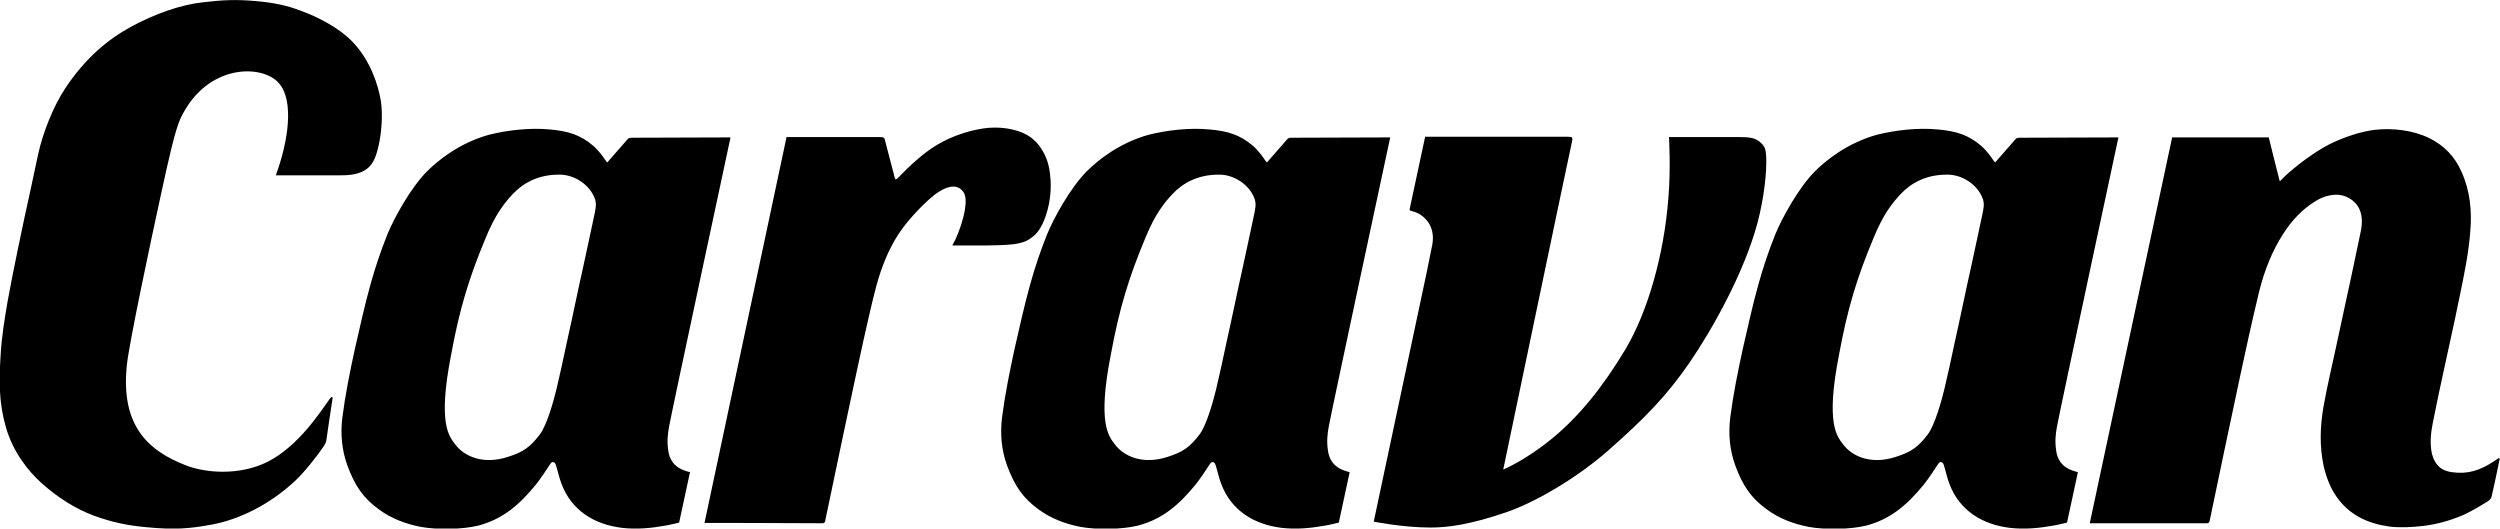 <svg xmlns="http://www.w3.org/2000/svg" width="758.7" height="160.4" viewBox="0 0 758.7 160.4"><path fill="currentColor" d="M221.7 41.7s-17.6 82.1-18.6 87.5c-.5 2.6-.7 4.8-.3 7.5.3 2.5 1.6 4.6 4 5.7 1 .5 2.6.9 2.6.9l-3.3 15.3s-2.8.7-4.1.9c-4.4.8-8.8 1.2-13.2.7-8.4-1-15.4-5.3-18.4-13.4-.7-1.8-1.1-3.8-1.7-5.7-.1-.3-.3-.7-.6-.8-.4-.2-.8 0-1.1.5-1.4 2.1-2.8 4.3-4.4 6.3-4.9 6-9.9 10.4-17.4 12.4-4.8 1.2-12.6 1.3-17.5.4-4.6-.9-8.9-2.5-12.7-5.3-4.7-3.4-7.3-7.1-9.6-13.4-1.7-4.7-2.1-9.6-1.5-14.5.9-7 2.3-13.9 3.8-20.8 1.6-6.8 2.8-12.7 4.8-19.8 1.4-5 3-9.8 5-14.8s7.2-14.4 12.1-19.3c3.3-3.3 9.8-8.6 18.8-11.1 5.6-1.4 12.4-2.2 18.6-1.6 5.3.5 9 1.5 13.1 5 1.7 1.5 3 3.4 3.4 4 .4.6.6.8.8 1 0 0 4.8-5.5 6.2-7.1.3-.3.6-.4 1.3-.4l29.9-.1zm-83.6 93.1c2.9 3.9 8.7 6.2 15.9 3.9 4.7-1.5 6.7-2.8 9.8-6.8 2.2-2.9 4.2-10.2 5.1-13.9.9-3.7 2.1-9.3 3.1-14 1.7-7.5 3.2-15.1 4.9-22.6 1.2-5.4 2.3-10.8 3.5-16.3.3-1.5.7-3 .2-4.6-1.5-4.4-6.3-7.6-11-7.5-6.1 0-10.7 2.4-14 5.9-2.6 2.8-5.3 6.2-8.2 13.3-5.1 12.2-7.9 21.4-10.5 35.5-4.1 20.9-.6 24.7 1.2 27.1zM421.9 41.7s-17.6 82.1-18.6 87.5c-.5 2.6-.7 4.8-.3 7.5.3 2.5 1.6 4.6 4 5.7 1 .5 2.6.9 2.6.9l-3.3 15.3s-2.8.7-4.1.9c-4.4.8-8.8 1.2-13.2.7-8.4-1-15.4-5.3-18.4-13.4-.7-1.8-1.1-3.8-1.7-5.7-.1-.3-.3-.7-.6-.8-.4-.2-.8 0-1.1.5-1.4 2.1-2.8 4.3-4.4 6.3-4.9 6-9.9 10.4-17.4 12.4-4.8 1.2-12.6 1.3-17.5.4-4.6-.9-8.9-2.5-12.7-5.3-4.7-3.4-7.3-7.1-9.6-13.4-1.7-4.7-2.1-9.6-1.5-14.5.9-7 2.3-13.9 3.8-20.8 1.6-6.8 2.8-12.7 4.8-19.8 1.4-5 3-9.8 5-14.8s7.2-14.4 12.1-19.3c3.3-3.3 9.8-8.6 18.8-11.1 5.6-1.4 12.4-2.2 18.6-1.6 5.3.5 9 1.5 13.1 5 1.7 1.5 3 3.4 3.4 4 .4.6.6.8.8 1 0 0 4.8-5.5 6.2-7.1.3-.3.6-.4 1.3-.4l29.9-.1zm-83.6 93.1c2.9 3.9 8.7 6.2 15.9 3.9 4.7-1.5 6.7-2.8 9.8-6.8 2.2-2.9 4.2-10.2 5.1-13.9.9-3.7 2.1-9.3 3.1-14 1.7-7.5 3.2-15.1 4.9-22.6 1.2-5.4 2.3-10.8 3.5-16.3.3-1.5.7-3 .2-4.6-1.5-4.4-6.3-7.6-11-7.5-6.1 0-10.7 2.4-14 5.9-2.6 2.8-5.3 6.2-8.2 13.3-5.1 12.2-7.9 21.4-10.5 35.5-4.1 20.9-.6 24.7 1.2 27.1zM642.9 41.7s-17.6 82.1-18.6 87.5c-.5 2.6-.7 4.8-.3 7.5.3 2.5 1.6 4.6 4 5.7 1 .5 2.6.9 2.6.9l-3.3 15.3s-2.8.7-4.1.9c-4.4.8-8.8 1.2-13.2.7-8.4-1-15.4-5.3-18.4-13.4-.7-1.8-1.1-3.8-1.7-5.7-.1-.3-.3-.7-.6-.8-.4-.2-.8 0-1.1.5-1.4 2.1-2.8 4.3-4.4 6.3-4.9 6-9.9 10.4-17.4 12.4-4.8 1.2-12.6 1.3-17.5.4-4.6-.9-8.9-2.5-12.7-5.3-4.7-3.4-7.3-7.1-9.6-13.4-1.7-4.7-2.1-9.6-1.5-14.5.9-7 2.3-13.9 3.8-20.8 1.6-6.8 2.8-12.7 4.8-19.8 1.4-5 3-9.8 5-14.8s7.2-14.4 12.1-19.3c3.3-3.3 9.8-8.6 18.8-11.1 5.6-1.4 12.4-2.2 18.6-1.6 5.3.5 9 1.5 13.1 5 1.7 1.5 3 3.4 3.4 4 .4.6.6.8.8 1 0 0 4.8-5.5 6.2-7.1.3-.3.6-.4 1.3-.4l29.9-.1zm-83.6 93.1c2.9 3.9 8.7 6.2 15.9 3.9 4.7-1.5 6.7-2.8 9.8-6.8 2.2-2.9 4.2-10.2 5.1-13.9.9-3.7 2.1-9.3 3.1-14 1.7-7.5 3.2-15.1 4.9-22.6 1.2-5.4 2.3-10.8 3.5-16.3.3-1.5.7-3 .2-4.6-1.5-4.4-6.3-7.6-11-7.5-6.1 0-10.7 2.4-14 5.9-2.6 2.8-5.3 6.2-8.2 13.3-5.1 12.2-7.9 21.4-10.5 35.5-4.1 20.9-.6 24.7 1.2 27.1zM98.2 135.5c-1.3 2-5.6 7.6-8.5 10.3-8.1 7.6-17.3 11.8-24.9 13.3-7.3 1.4-12 1.7-20.3.9-5.7-.5-10.5-1.5-16-3.5-5.6-2.1-11-5.5-15.9-9.9-4-3.6-8.6-9.3-10.8-16.9C-.4 122-.3 115.6.2 107.6c.3-5.4 1.2-10.8 2.1-16.1C3.8 83 7.5 65.7 7.5 65.7s2.5-11.3 4.1-19c1.4-6.4 4.6-14.5 8.2-19.9 6.1-9.2 13-14.9 20-18.7C47 4.2 54.9 1.4 61.6.7c5.8-.7 10-.9 15.7-.4 6.1.5 10.2 1.5 13.8 2.9 5.4 1.9 11.8 5.3 15.7 9.3 5.7 5.8 8.1 13.7 8.8 18.3.6 4 .2 9.5-.7 13.4-.8 3.6-1.8 5.7-3.5 7-2.2 1.7-5.1 2-7.9 2H83.7c3.8-10.3 5.6-22.5 1-27.9-5-5.9-22-6.1-29.9 10.6-1.6 3.4-3.6 12.2-6.1 23.8-2.8 12.8-9.6 44.8-10.2 51.1-2 18.9 7 26.1 17.6 30.3 6.1 2.5 16.5 3.3 25-.9 9.6-4.8 16.3-15.5 19-19.2.7-.9.9-.5.8.1S99 133.5 99 133.9c-.1.4-.4 1-.8 1.6zM213.8 158.7l24.9-117.1h28.5c1 0 1.2.3 1.3.7.6 2.4 3 11.5 3 11.5.3.9.3.9 1.5-.3 3.1-3.2 6-5.9 9.6-8.4 4.5-3.1 10.3-5.3 15.7-6.1 5.1-.8 10 .2 12.9 1.7 4 2 6.5 6.4 7.2 10.4.8 4.4.7 9.4-1.1 14.6-1.4 4-3 5.5-4.1 6.3-1.3 1-2.3 1.6-5.4 2.1-2.5.3-6.5.4-8.7.4H289c2.4-4.1 5.4-13.4 3.4-16.2-1.6-2.3-4.3-2.1-7.3-.2-3.2 1.9-9.4 8.3-12.4 12.9-3.1 4.8-5.2 10.1-6.7 15.6-1.5 5.6-2.7 11.2-4 16.9-1.4 6.1-11.5 54-11.6 54.7-.1.4-.3.6-.8.6-10.8-.1-35.8-.1-35.8-.1zM688.6 42c.1.6 3.1 12.4 3.2 12.8.1.2.1.2.2.1l1.4-1.4c3.2-3 8.7-7.2 13.3-9.6 4.8-2.4 9.9-4 14-4.5 5.4-.6 11.6.1 16.5 2.5 4.5 2.2 7.8 5.6 9.8 10.2 2.6 5.7 3.2 11.8 2.7 17.9-.5 6.8-1.9 13.5-3.3 20.2-1.5 7.5-3.2 14.9-4.8 22.4-1 4.6-2 9.2-2.9 13.8-.6 2.9-1.2 5.8-1 8.8.1 1.7.4 3.4 1.3 4.9 1.1 2 2.9 2.9 5.1 3.2 4.9.7 8.6-.6 12.6-3.2.5-.3 1.1-.8 1.5-1 .3-.2.4 0 .4.2 0 .1-2.1 10.1-2.5 11.6-.2.5-.8 1.1-1.2 1.3-.8.5-4.8 3-7.6 4.2-3.8 1.6-7.7 2.7-11.8 3.2-3.5.4-6.9.6-10.4.2-6.4-.9-12-3.4-15.9-8.9-2-2.8-3.2-6-4-9.4-1.3-6-1.1-11.9-.1-17.9 1.3-7.3 3.1-14.6 4.6-21.8 1.3-6.3 2.8-12.7 4.1-19 1.1-5.1 1.3-6.1 2.4-11.4.6-2.6 1-5.4-.2-8-1.3-2.8-4.5-4.5-7.4-4.3-3 .2-5.1 1.3-7.5 3-3.9 2.8-6.8 6.4-9.2 10.5-3.3 5.6-5.4 11.7-6.8 18-1.9 7.9-3.6 15.8-5.3 23.7-1.8 8.3-7.9 37.4-9.2 43.7-.1.6-.3.8-1 .8h-35.4c.4-2 25-117.1 25-117.1H688c.5-.1.5-.1.6.3zM536 47.6c-.1-2.1-.3-3.2-2-4.6-1.4-1.2-3.4-1.4-6-1.4h-21.5s.6 9.5-.2 18.7c-1.3 16.9-6.2 34.2-12.9 45.5-6.9 11.6-14.3 20.7-22.4 27.3-8 6.6-14.8 9.4-14.8 9.4s20.5-98.1 20.8-99.2c.4-1.7.3-1.8-1.5-1.8h-43s-4.4 20.6-4.6 21.5c-.2.8-.2.9.7 1.1 1.6.4 3.1 1.2 4.5 2.9s2.1 4.2 1.6 7.1c-1 5.1-1.1 5.5-1.8 8.9-.7 3.4-16 75.3-16 75.3s8.8 1.8 17.3 1.8c5.2 0 12-.9 22.8-4.6 8.6-2.9 21.3-10.2 31.2-18.9 11.1-9.8 17.7-16.6 24.5-26.5 7-10.2 16.5-27.2 20.6-42.2 2.2-8.3 2.9-16.1 2.7-20.3z"></path></svg>
